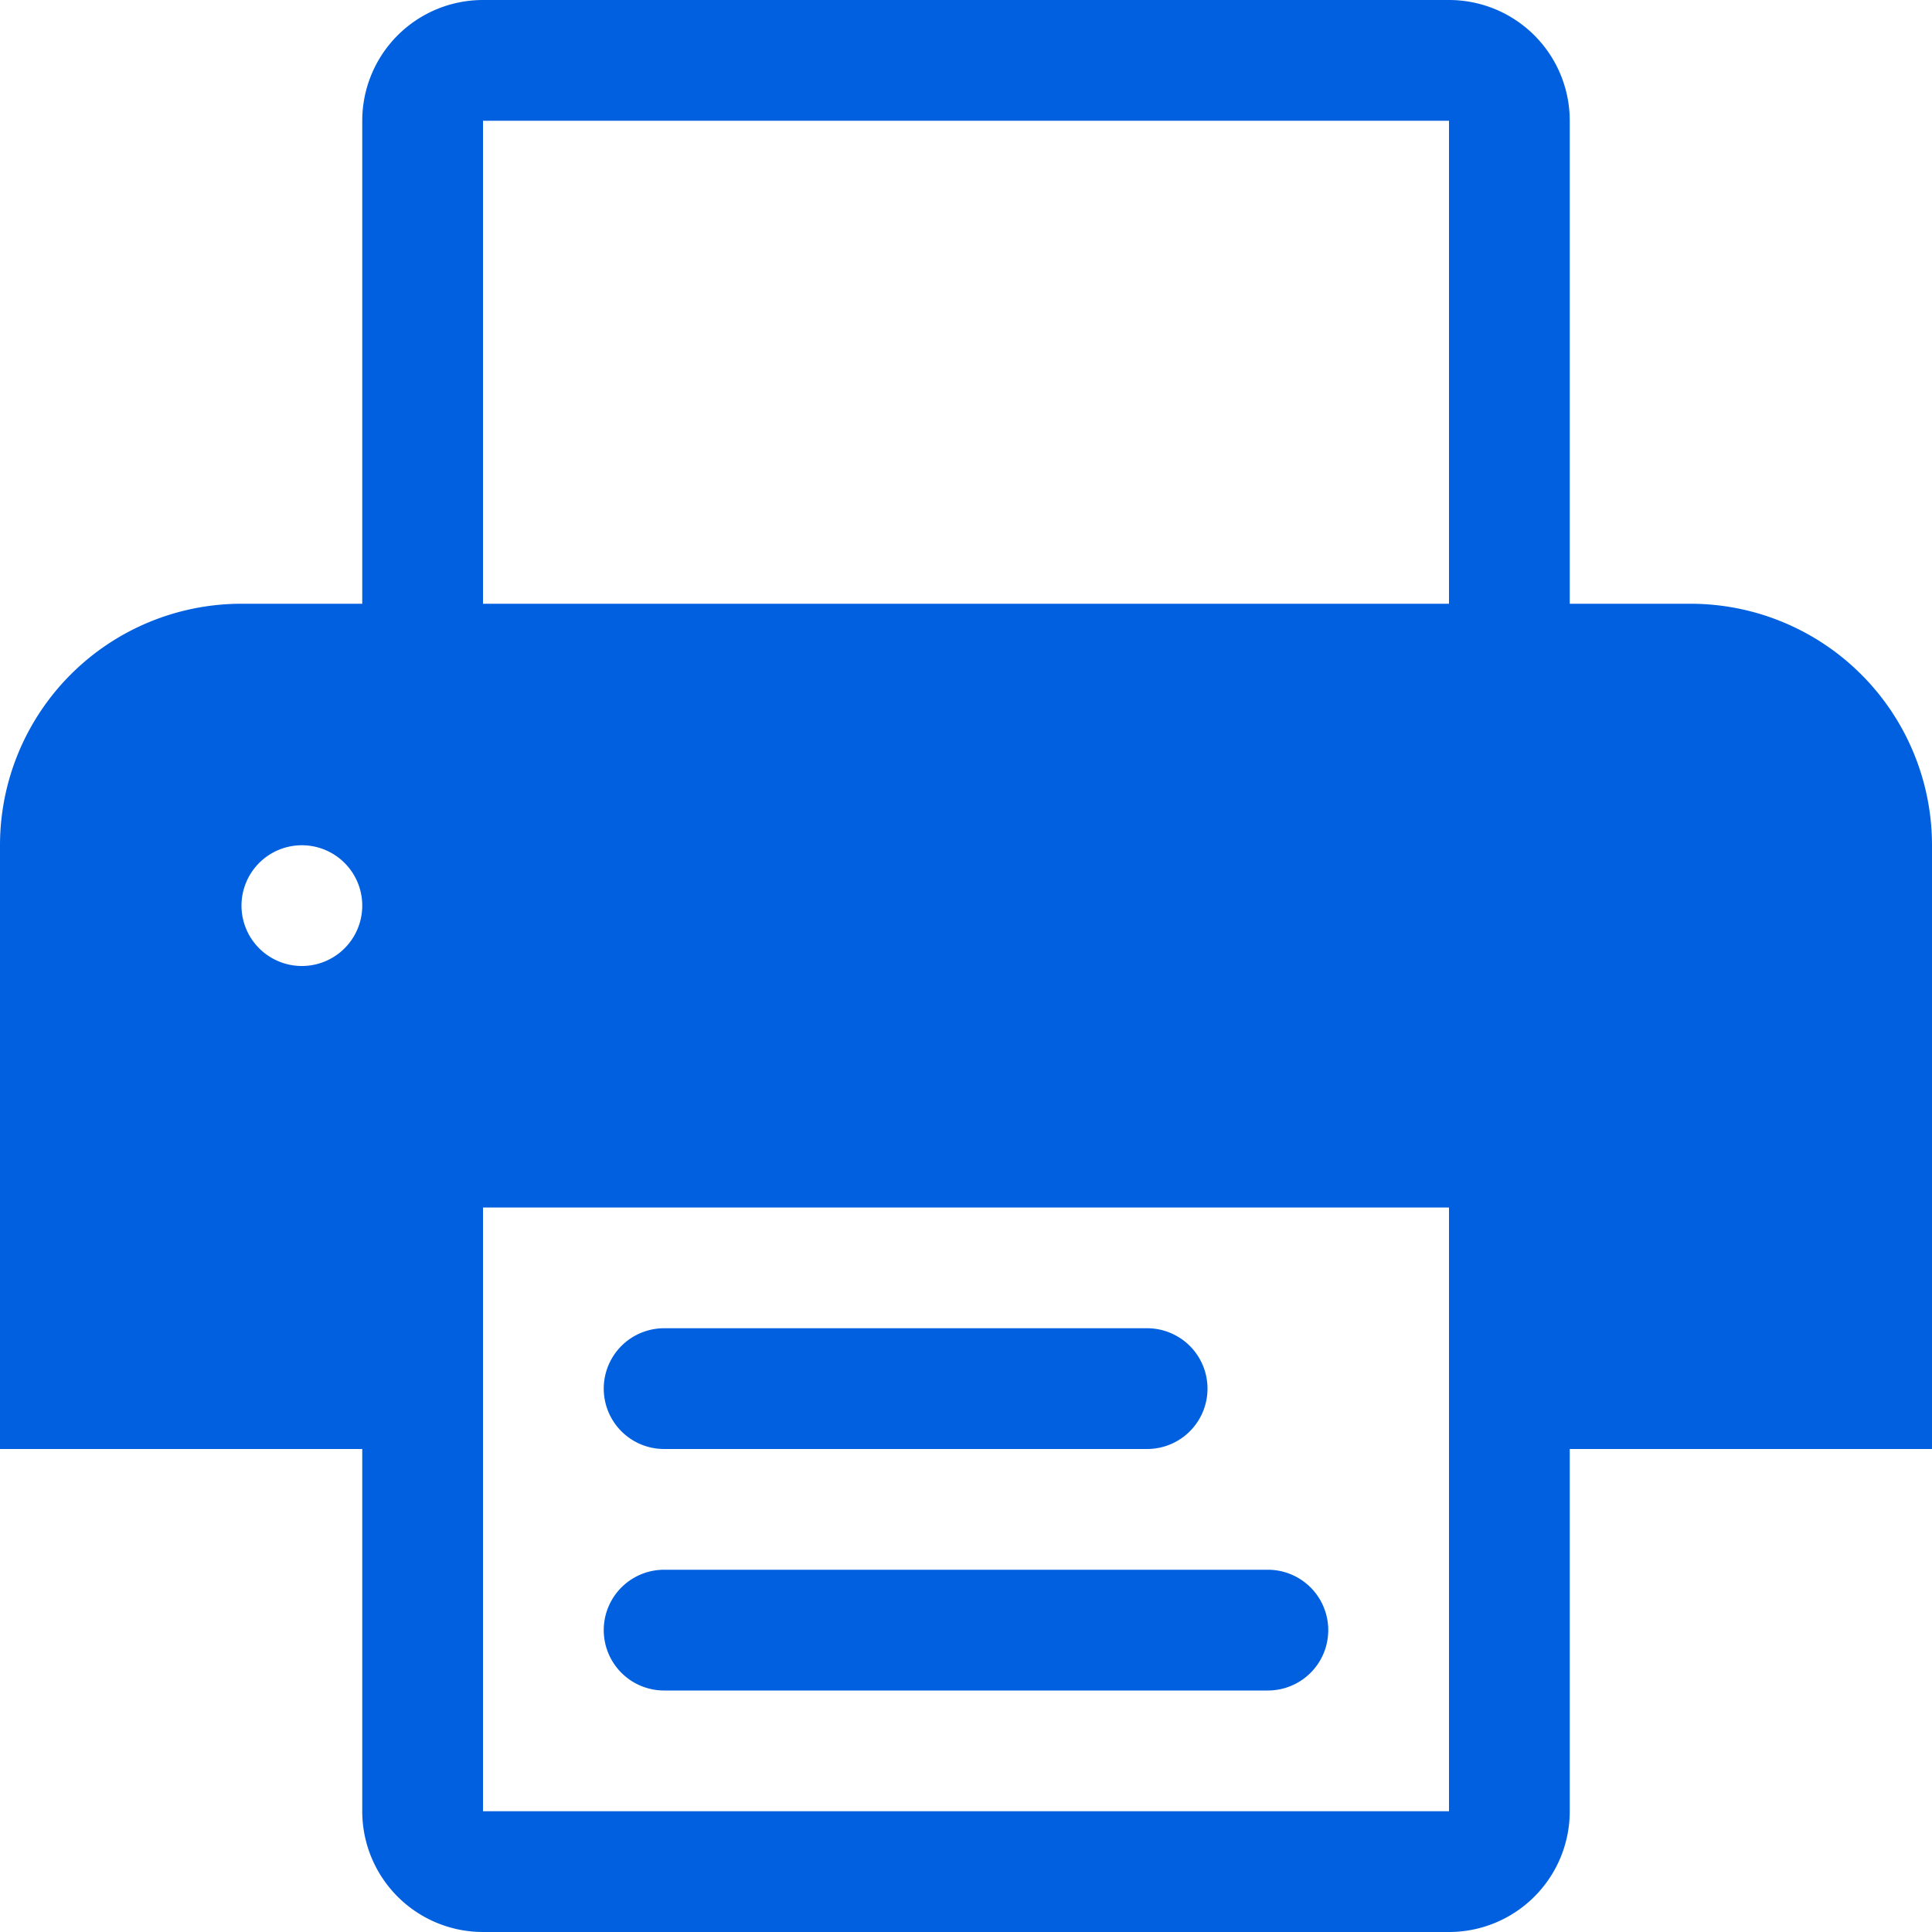 <!-- This Source Code Form is subject to the terms of the Mozilla Public
   - License, v. 2.0. If a copy of the MPL was not distributed with this
   - file, You can obtain one at http://mozilla.org/MPL/2.0/. -->
<svg xmlns="http://www.w3.org/2000/svg" width="16" height="16" viewBox="0 0 16 16">
    <path fill="#0060df"
          d="M14 5h-1V1a1 1 0 0 0-1-1H4a1 1 0 0 0-1 1v4H2a2 2 0 0 0-2 2v5h3v3a1 1 0 0 0 1 1h8a1 1 0 0 0 1-1v-3h3V7a2 2 0 0 0-2-2zM2.5 8a.5.5 0 1 1 .5-.5.5.5 0 0 1-.5.5zm9.5 7H4v-5h8zm0-10H4V1h8zm-6.5 7h4a.5.5 0 0 0 0-1h-4a.5.5 0 1 0 0 1zm0 2h5a.5.5 0 0 0 0-1h-5a.5.5 0 1 0 0 1z"></path>
</svg>

